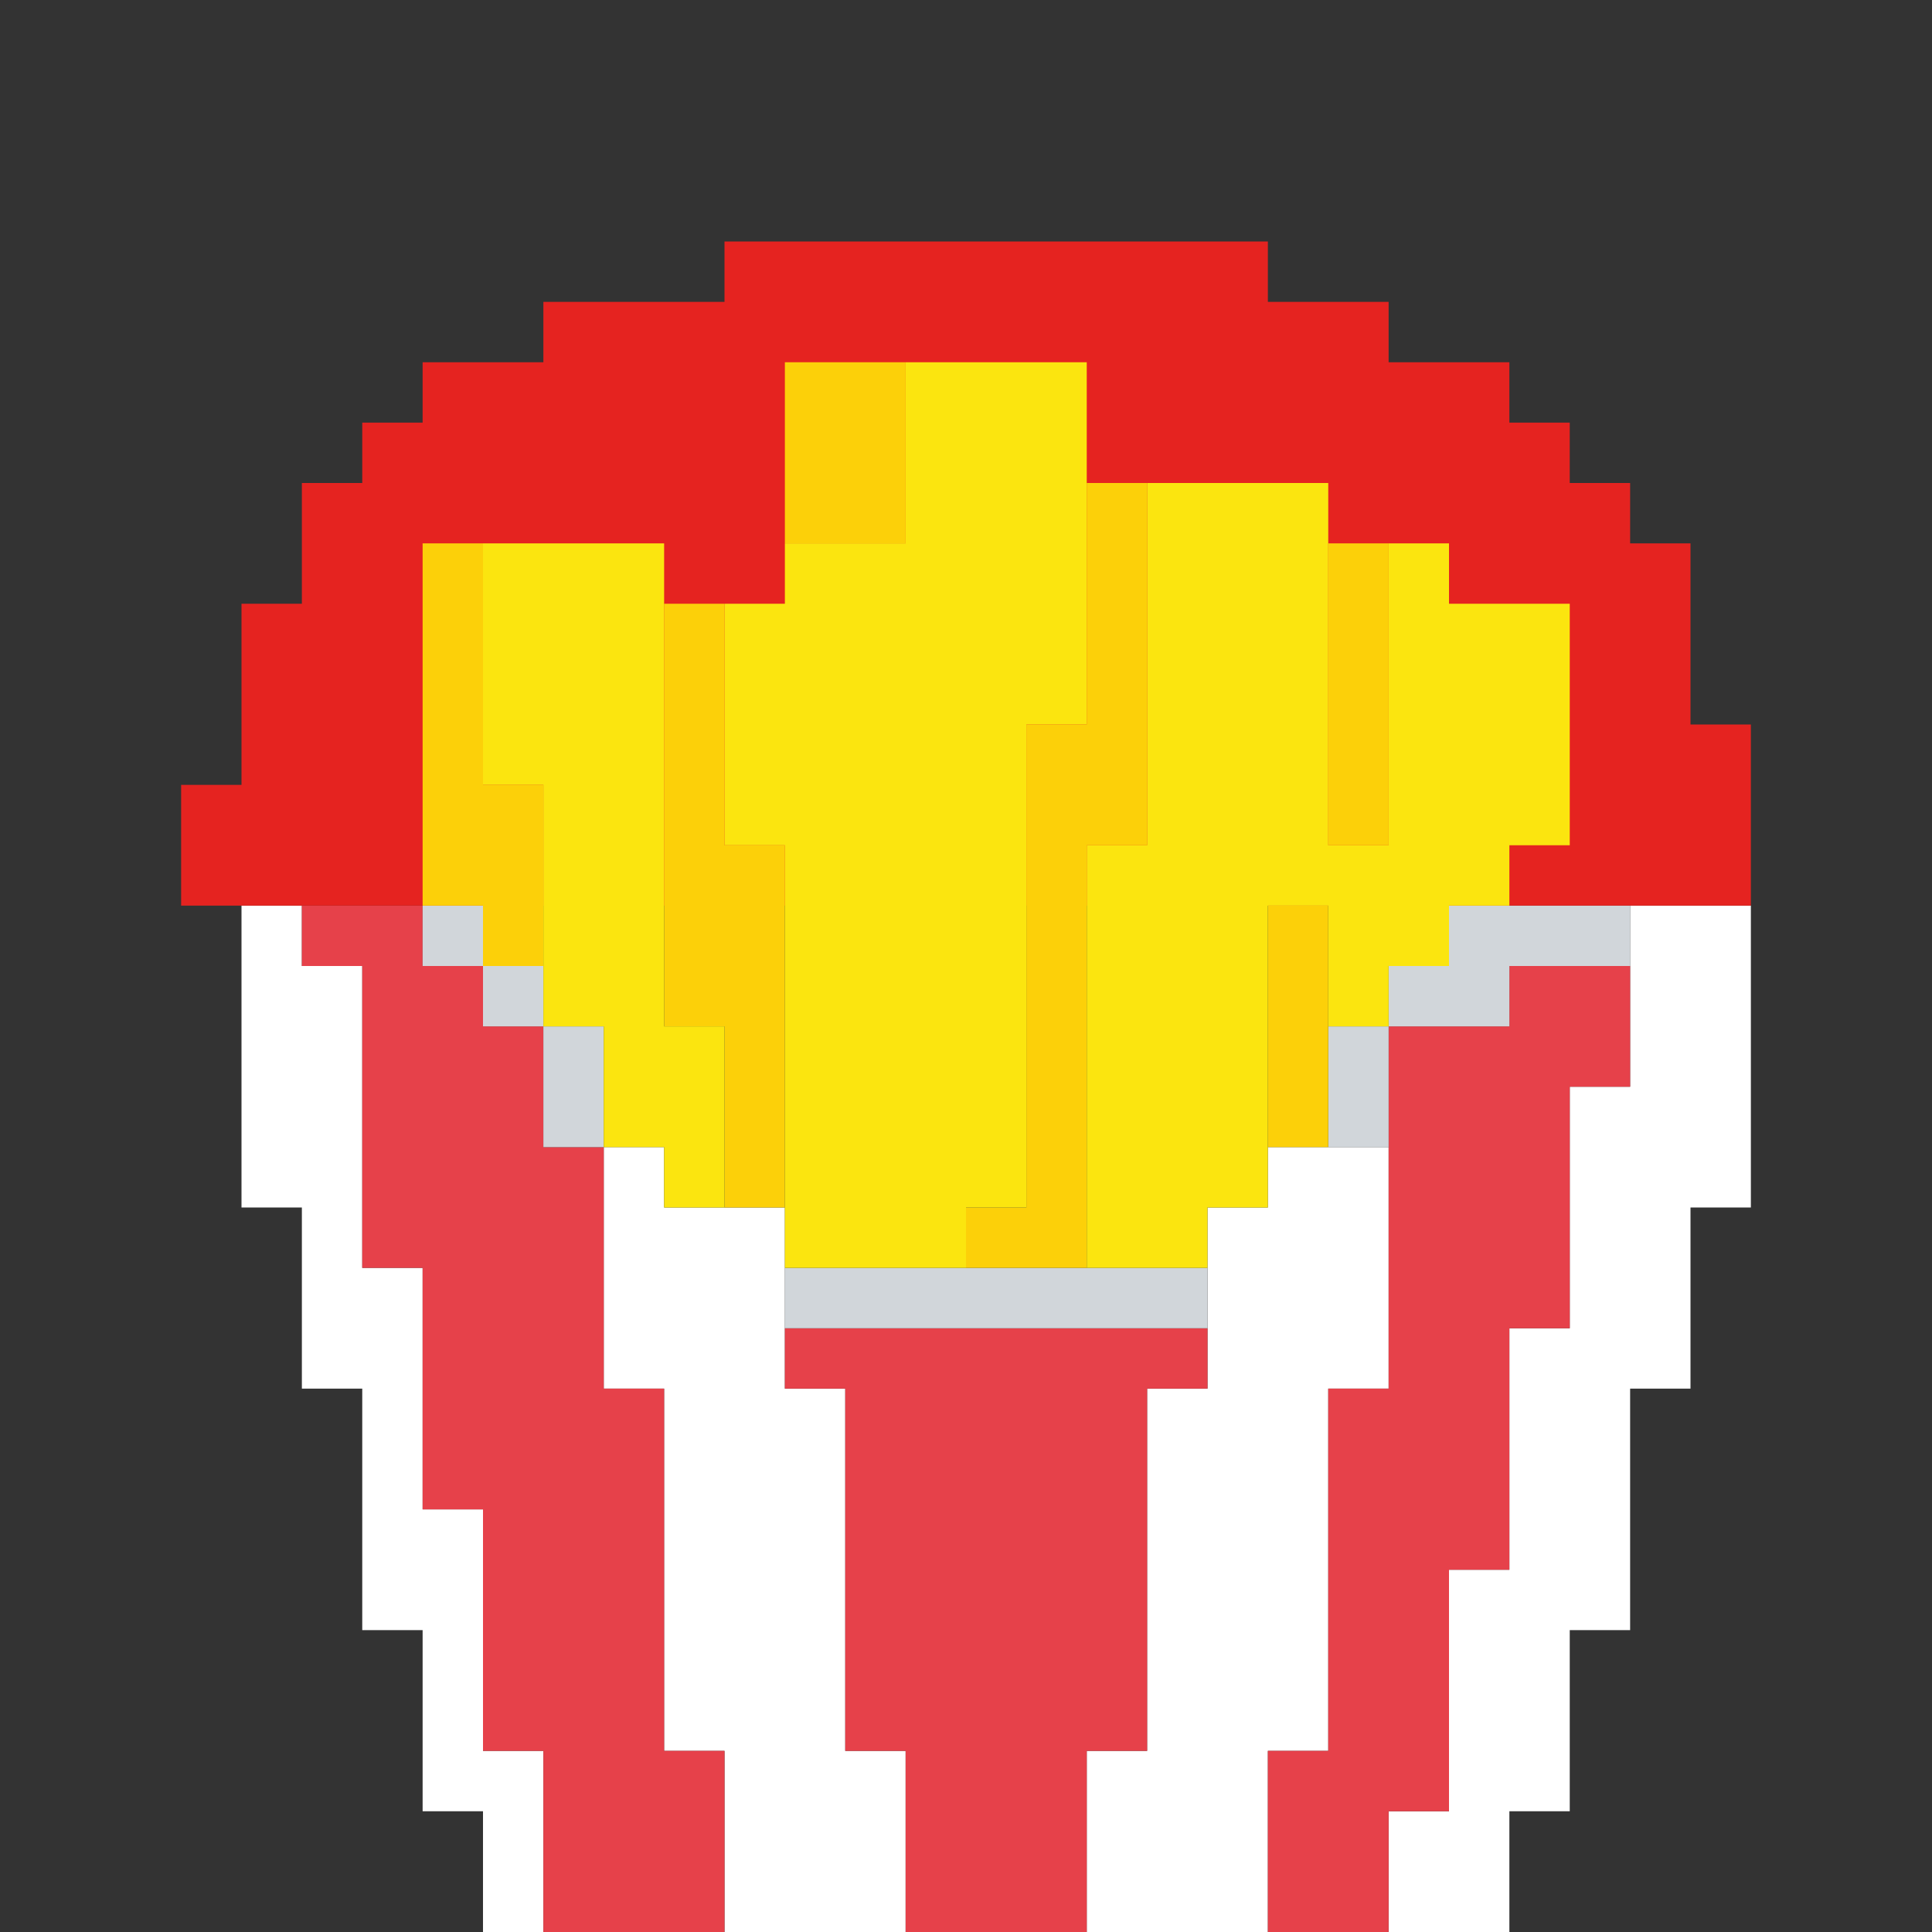 <?xml version="1.0" encoding="UTF-8" standalone="no"?>
<!DOCTYPE svg PUBLIC "-//W3C//DTD SVG 1.1//EN" "http://www.w3.org/Graphics/SVG/1.1/DTD/svg11.dtd">
<svg xmlns="http://www.w3.org/2000/svg" width="100%" height="100%" viewBox="0 0 64 64" version="1.1" xml:space="preserve" style="fill-rule:evenodd;clip-rule:evenodd;stroke-linejoin:round;stroke-miterlimit:2;" xmlns:rdf="http://www.w3.org/1999/02/22-rdf-syntax-ns" xmlns:cc="http://creativecommons.org/ns" xmlns:dc="http://purl.org/dc/elements/1.1/">
  <rect x="0" y="0" width="64" height="64" fill="#333333" stroke="none"/>
  <g id="Emoji">
    <g id="Foods">
      <g id="Fries">
        <g>
          <path d="M10,40l-2,0l0,-10l2,0l0,2l2,0l0,10l2,0l0,8l2,0l0,8l2,0l0,6l-2,0l0,-4l-2,0l0,-6l-2,0l0,-8l-2,0l0,-6Zm40,24l-4,0l0,-4l2,0l0,-8l2,0l0,-8l2,0l0,-8l2,0l0,-6l4,0l0,10l-2,0l0,6l-2,0l0,8l-2,0l0,6l-2,0l0,4Zm-28,-18l-2,0l0,-8l2,0l0,2l4,0l0,6l2,0l0,12l2,0l0,6l-6,0l0,-6l-2,0l0,-12Zm20,18l-6,0l0,-6l2,0l0,-12l2,0l0,-6l2,0l0,-2l4,0l0,8l-2,0l0,12l-2,0l0,6Z" style="fill:#fff;" />
          <path d="M12,32l-2,0l0,-2l4,0l0,2l2,0l0,2l2,0l0,4l2,0l0,8l2,0l0,12l2,0l0,6l-6,0l0,-6l-2,0l0,-8l-2,0l0,-8l-2,0l0,-10Zm34,32l-4,0l0,-6l2,0l0,-12l2,0l0,-12l4,0l0,-2l4,0l0,4l-2,0l0,8l-2,0l0,8l-2,0l0,8l-2,0l0,4Zm-18,-18l-2,0l0,-2l14,0l0,2l-2,0l0,12l-2,0l0,6l-6,0l0,-6l-2,0l0,-12Z" style="fill:#e6414a;" />
          <path d="M16,32l2,0l0,2l-2,0l0,-2Zm2,2l2,0l0,4l-2,0l0,-4Zm-2,-2l-2,0l0,-2l2,0l0,2Zm30,2l0,4l-2,0l0,-4l2,0Zm0,0l0,-2l2,0l0,-2l6,0l0,2l-4,0l0,2l-4,0Zm-6,8l0,2l-14,0l0,-2l14,0Z" style="fill:#d1d6da;" />
        </g>
        <path d="M58,30l-52,0l0,-4l2,0l0,-6l2,0l0,-4l2,0l0,-2l2,0l0,-2l4,0l0,-2l6,0l0,-2l18,0l0,2l4,0l0,2l4,0l0,2l2,0l0,2l2,0l0,2l2,0l0,6l2,0l0,6Z" style="fill:#e52320;" />
        <g>
          <path d="M36,42l-4,0l0,-2l2,0l0,-16l2,0l0,-8l2,0l0,12l-2,0l0,14Zm-20,-12l-2,0l0,-12l2,0l0,8l2,0l0,6l-2,0l0,-2Zm8,4l-2,0l0,-14l2,0l0,8l2,0l0,12l-2,0l0,-6Zm6,-22l0,6l-4,0l0,-6l4,0Zm16,6l0,10l-2,0l0,-10l2,0Zm-2,12l0,8l-2,0l0,-8l2,0Z" style="fill:#fcd009;" />
          <path d="M26,28l-2,0l0,-8l2,0l0,-2l4,0l0,-6l6,0l0,12l-2,0l0,16l-2,0l0,2l-6,0l0,-14Zm-8,-2l-2,0l0,-8l6,0l0,16l2,0l0,6l-2,0l0,-2l-2,0l0,-4l-2,0l0,-8Zm22,16l-4,0l0,-14l2,0l0,-12l6,0l0,12l2,0l0,-10l2,0l0,2l4,0l0,8l-2,0l0,2l-2,0l0,2l-2,0l0,2l-2,0l0,-4l-2,0l0,10l-2,0l0,2Z" style="fill:#fbe50f;" />
        </g>
      </g>
    </g>
  </g>
</svg>